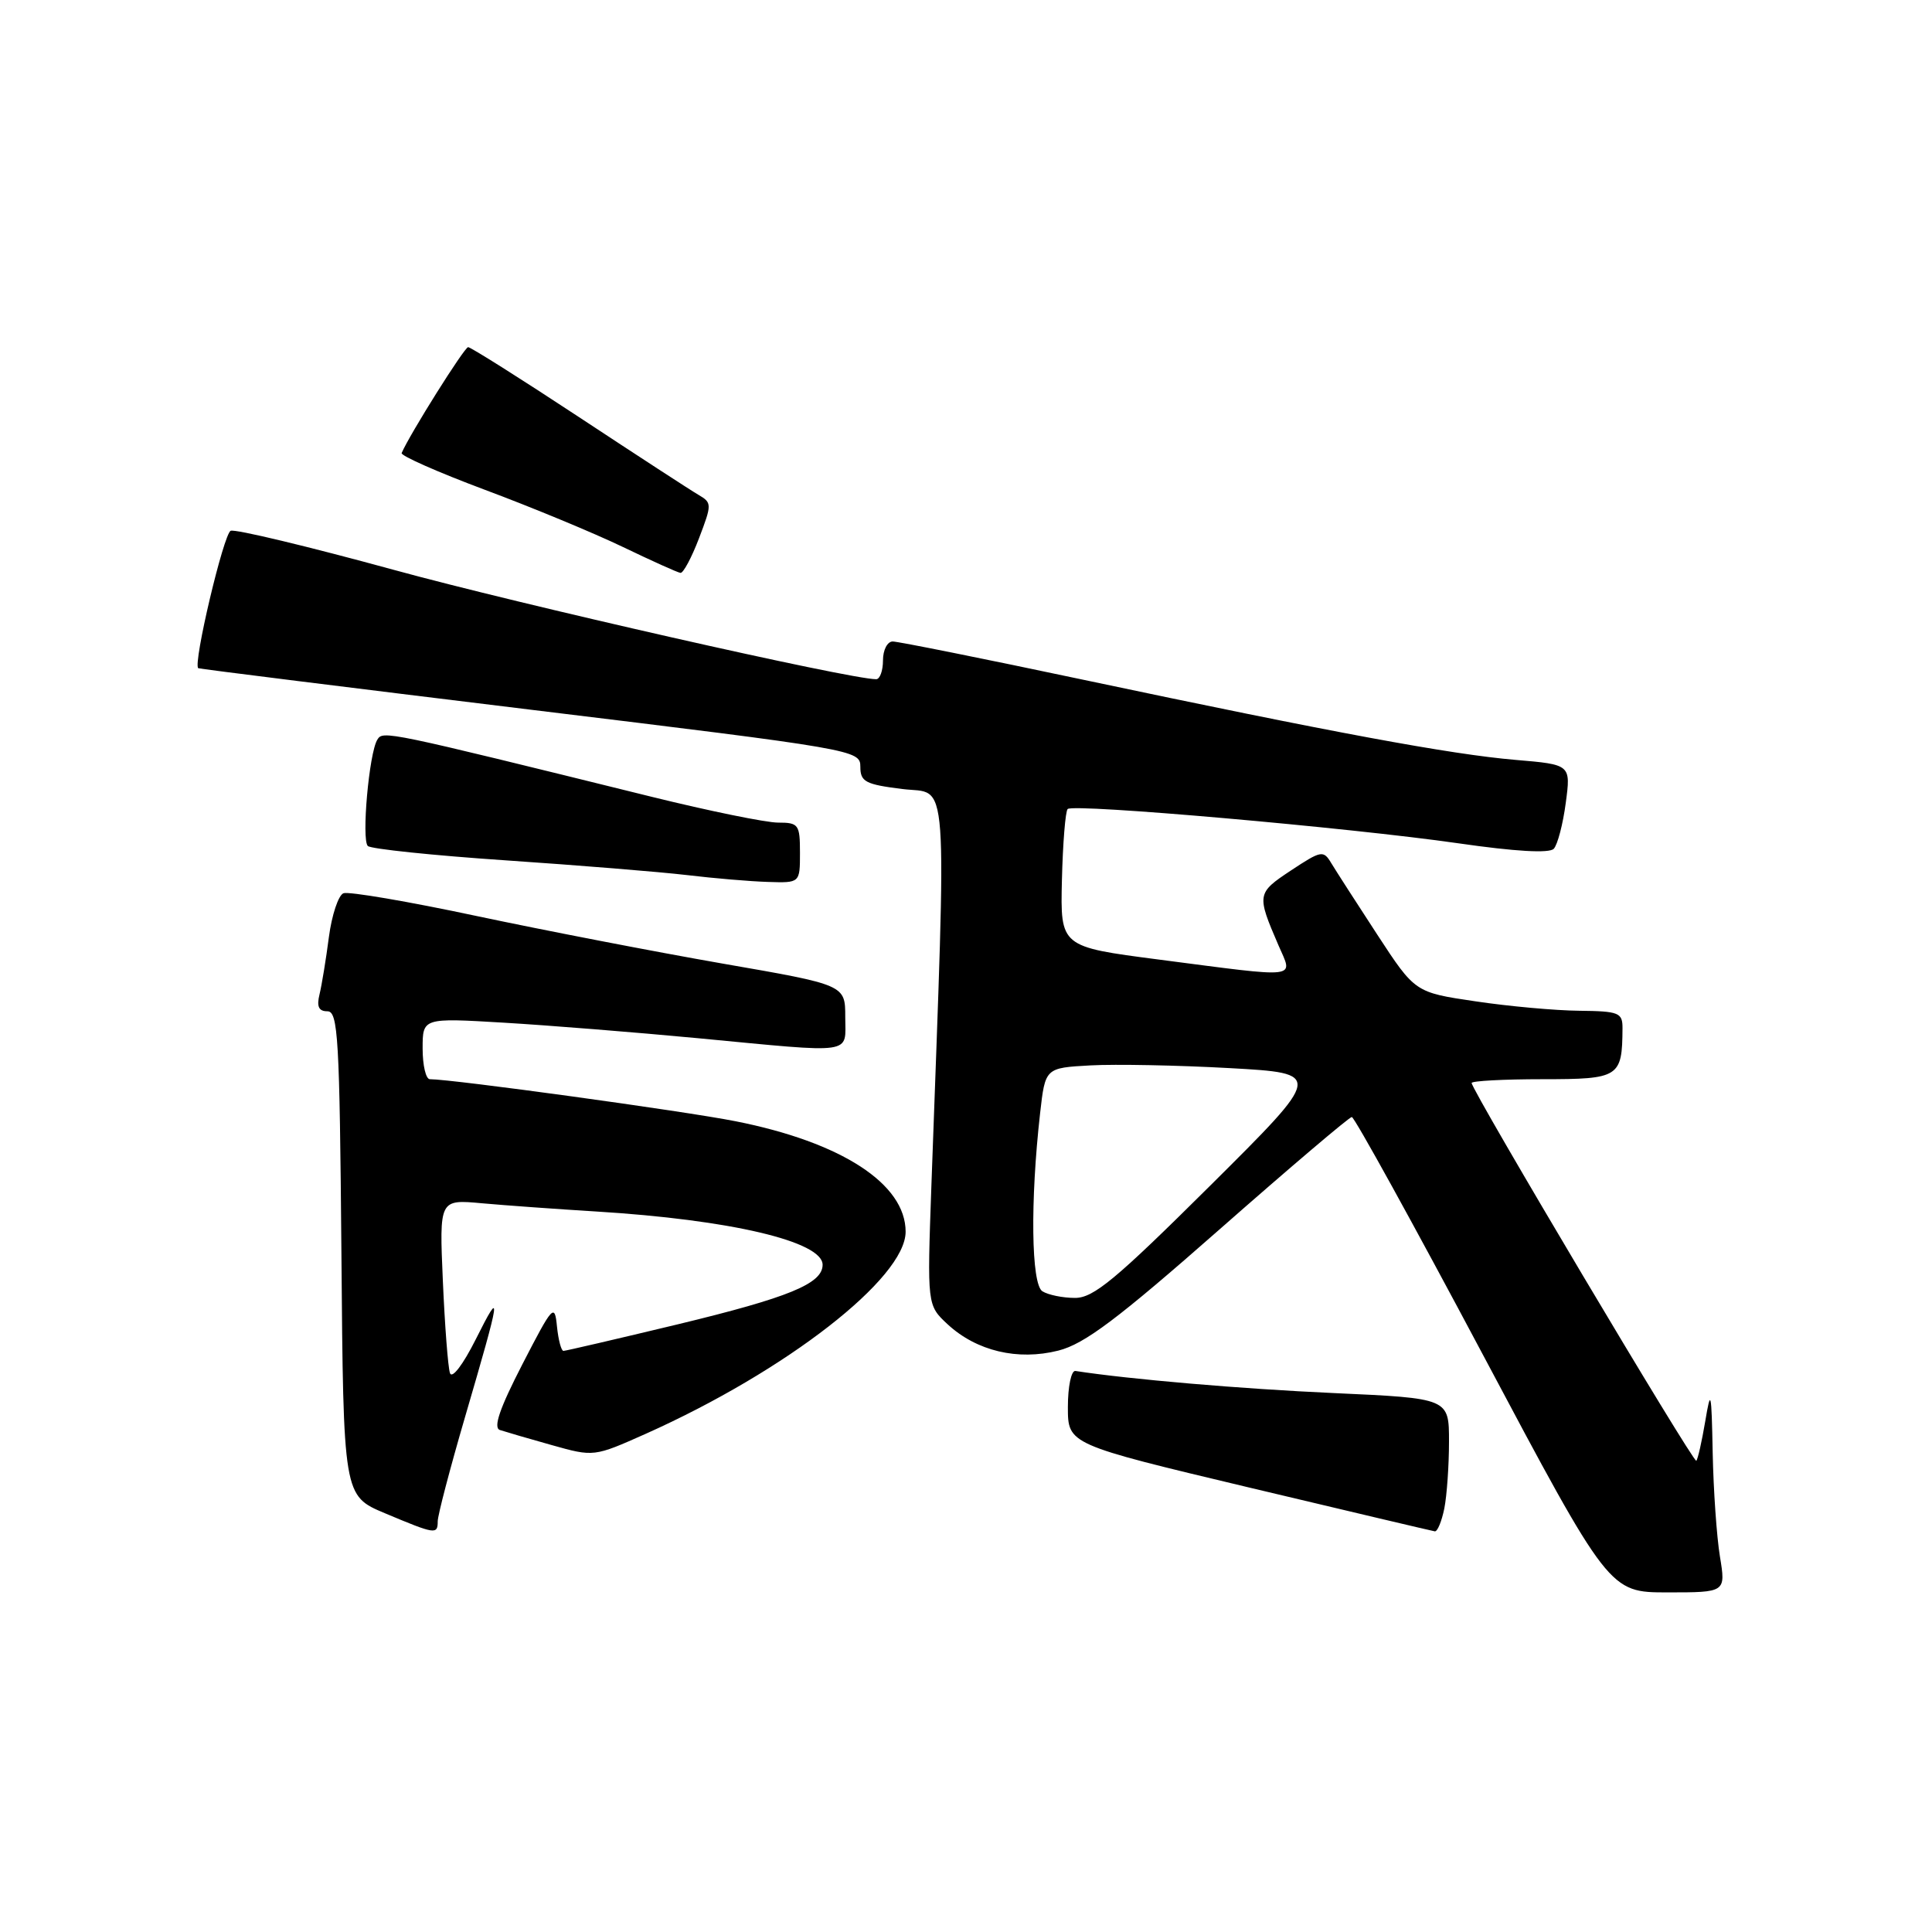 <?xml version="1.0" encoding="UTF-8" standalone="no"?>
<!DOCTYPE svg PUBLIC "-//W3C//DTD SVG 1.1//EN" "http://www.w3.org/Graphics/SVG/1.1/DTD/svg11.dtd" >
<svg xmlns="http://www.w3.org/2000/svg" xmlns:xlink="http://www.w3.org/1999/xlink" version="1.1" viewBox="0 0 256 256">
 <g >
 <path fill="currentColor"
d=" M 227.90 206.25 C 227.47 203.64 227.04 197.45 226.94 192.50 C 226.78 184.27 226.69 183.92 225.95 188.35 C 225.50 191.01 224.97 193.36 224.77 193.56 C 224.41 193.93 195.00 144.48 195.00 143.50 C 195.00 143.23 199.22 143.00 204.38 143.00 C 214.57 143.00 214.95 142.76 214.99 136.25 C 215.00 134.18 214.53 133.99 209.25 133.93 C 206.09 133.90 199.90 133.34 195.50 132.68 C 187.50 131.50 187.50 131.50 182.50 123.85 C 179.75 119.64 177.01 115.38 176.40 114.37 C 175.36 112.63 175.07 112.69 171.06 115.34 C 166.53 118.34 166.50 118.53 169.40 125.25 C 171.35 129.75 172.52 129.61 153.50 127.14 C 140.50 125.45 140.50 125.45 140.71 116.60 C 140.83 111.73 141.17 107.50 141.47 107.20 C 142.22 106.45 178.84 109.67 193.23 111.74 C 200.78 112.83 205.29 113.09 205.88 112.47 C 206.38 111.94 207.10 109.21 207.47 106.40 C 208.15 101.31 208.15 101.31 200.82 100.69 C 192.22 99.96 176.57 97.06 143.54 90.07 C 130.36 87.28 118.99 85.00 118.29 85.00 C 117.58 85.00 117.00 86.12 117.00 87.50 C 117.00 88.88 116.59 90.00 116.10 90.00 C 112.58 90.00 68.77 80.07 52.11 75.49 C 40.89 72.42 31.20 70.09 30.57 70.33 C 29.64 70.69 25.54 88.02 26.27 88.54 C 26.40 88.63 46.19 91.10 70.25 94.03 C 113.39 99.28 114.00 99.38 114.00 101.60 C 114.00 103.59 114.67 103.94 119.58 104.55 C 125.77 105.33 125.44 100.86 123.41 157.23 C 122.85 172.95 122.85 172.95 125.57 175.48 C 129.40 179.02 134.85 180.32 140.24 178.96 C 143.69 178.09 148.06 174.81 161.54 162.95 C 170.87 154.74 178.78 148.02 179.12 148.01 C 179.46 148.00 187.28 162.18 196.49 179.50 C 213.24 211.00 213.24 211.00 220.96 211.00 C 228.68 211.00 228.68 211.00 227.90 206.25 Z  M 58.00 201.58 C 58.00 200.80 59.62 194.61 61.60 187.83 C 66.41 171.38 66.54 170.50 63.06 177.43 C 61.34 180.86 59.88 182.76 59.62 181.93 C 59.36 181.14 58.94 175.65 58.68 169.71 C 58.21 158.92 58.21 158.92 63.86 159.44 C 66.96 159.72 73.78 160.21 79.00 160.53 C 96.78 161.62 109.00 164.50 109.00 167.59 C 109.00 170.09 104.55 171.92 89.81 175.48 C 81.77 177.41 74.95 179.00 74.66 179.00 C 74.37 179.00 73.98 177.54 73.80 175.75 C 73.50 172.68 73.25 172.95 69.22 180.77 C 66.22 186.59 65.33 189.17 66.23 189.48 C 66.93 189.71 70.02 190.62 73.10 191.48 C 78.69 193.05 78.69 193.05 85.60 189.97 C 104.21 181.64 120.00 169.36 120.00 163.21 C 120.00 156.87 111.51 151.35 97.46 148.57 C 90.72 147.23 59.95 143.00 56.96 143.00 C 56.43 143.00 56.00 141.17 56.00 138.93 C 56.00 134.87 56.00 134.87 66.75 135.51 C 72.66 135.86 84.25 136.79 92.50 137.57 C 113.55 139.57 112.00 139.79 112.00 134.75 C 112.00 130.50 112.00 130.50 95.75 127.68 C 86.81 126.12 72.13 123.28 63.12 121.37 C 54.12 119.45 46.19 118.10 45.51 118.36 C 44.84 118.62 43.97 121.23 43.58 124.16 C 43.20 127.10 42.64 130.51 42.34 131.75 C 41.94 133.37 42.23 134.00 43.38 134.00 C 44.80 134.00 45.00 137.50 45.24 166.10 C 45.50 198.20 45.50 198.20 51.00 200.51 C 57.68 203.32 58.00 203.37 58.00 201.58 Z  M 191.38 199.88 C 191.72 198.16 192.00 194.17 192.00 191.01 C 192.00 185.28 192.00 185.28 176.75 184.59 C 164.49 184.04 149.61 182.76 142.50 181.66 C 141.95 181.57 141.50 183.71 141.50 186.44 C 141.50 191.38 141.50 191.38 165.50 197.10 C 178.70 200.24 189.78 202.86 190.12 202.91 C 190.47 202.96 191.03 201.59 191.38 199.88 Z  M 106.00 113.00 C 106.00 109.25 105.82 109.00 103.10 109.00 C 101.51 109.00 93.97 107.46 86.35 105.58 C 50.96 96.84 50.75 96.79 50.00 98.01 C 48.90 99.78 47.88 111.28 48.74 112.10 C 49.16 112.49 57.38 113.35 67.00 114.00 C 76.62 114.65 87.42 115.53 91.00 115.95 C 94.58 116.38 99.41 116.79 101.75 116.86 C 106.00 117.00 106.00 117.00 106.00 113.00 Z  M 92.62 71.33 C 94.34 66.82 94.34 66.62 92.57 65.58 C 91.55 64.99 84.41 60.34 76.69 55.25 C 68.97 50.16 62.37 46.00 62.03 46.00 C 61.54 46.00 54.31 57.50 53.22 60.03 C 53.07 60.38 58.02 62.57 64.22 64.89 C 70.42 67.20 78.65 70.61 82.50 72.46 C 86.35 74.31 89.80 75.87 90.17 75.91 C 90.53 75.96 91.64 73.90 92.62 71.33 Z  M 138.12 171.10 C 136.64 170.16 136.50 159.18 137.82 147.50 C 138.50 141.50 138.50 141.50 144.50 141.17 C 147.80 140.99 156.09 141.15 162.92 141.53 C 175.33 142.22 175.33 142.22 160.35 157.11 C 147.83 169.55 144.89 172.00 142.43 171.98 C 140.82 171.98 138.88 171.58 138.12 171.10 Z "/>
</g>
</svg>